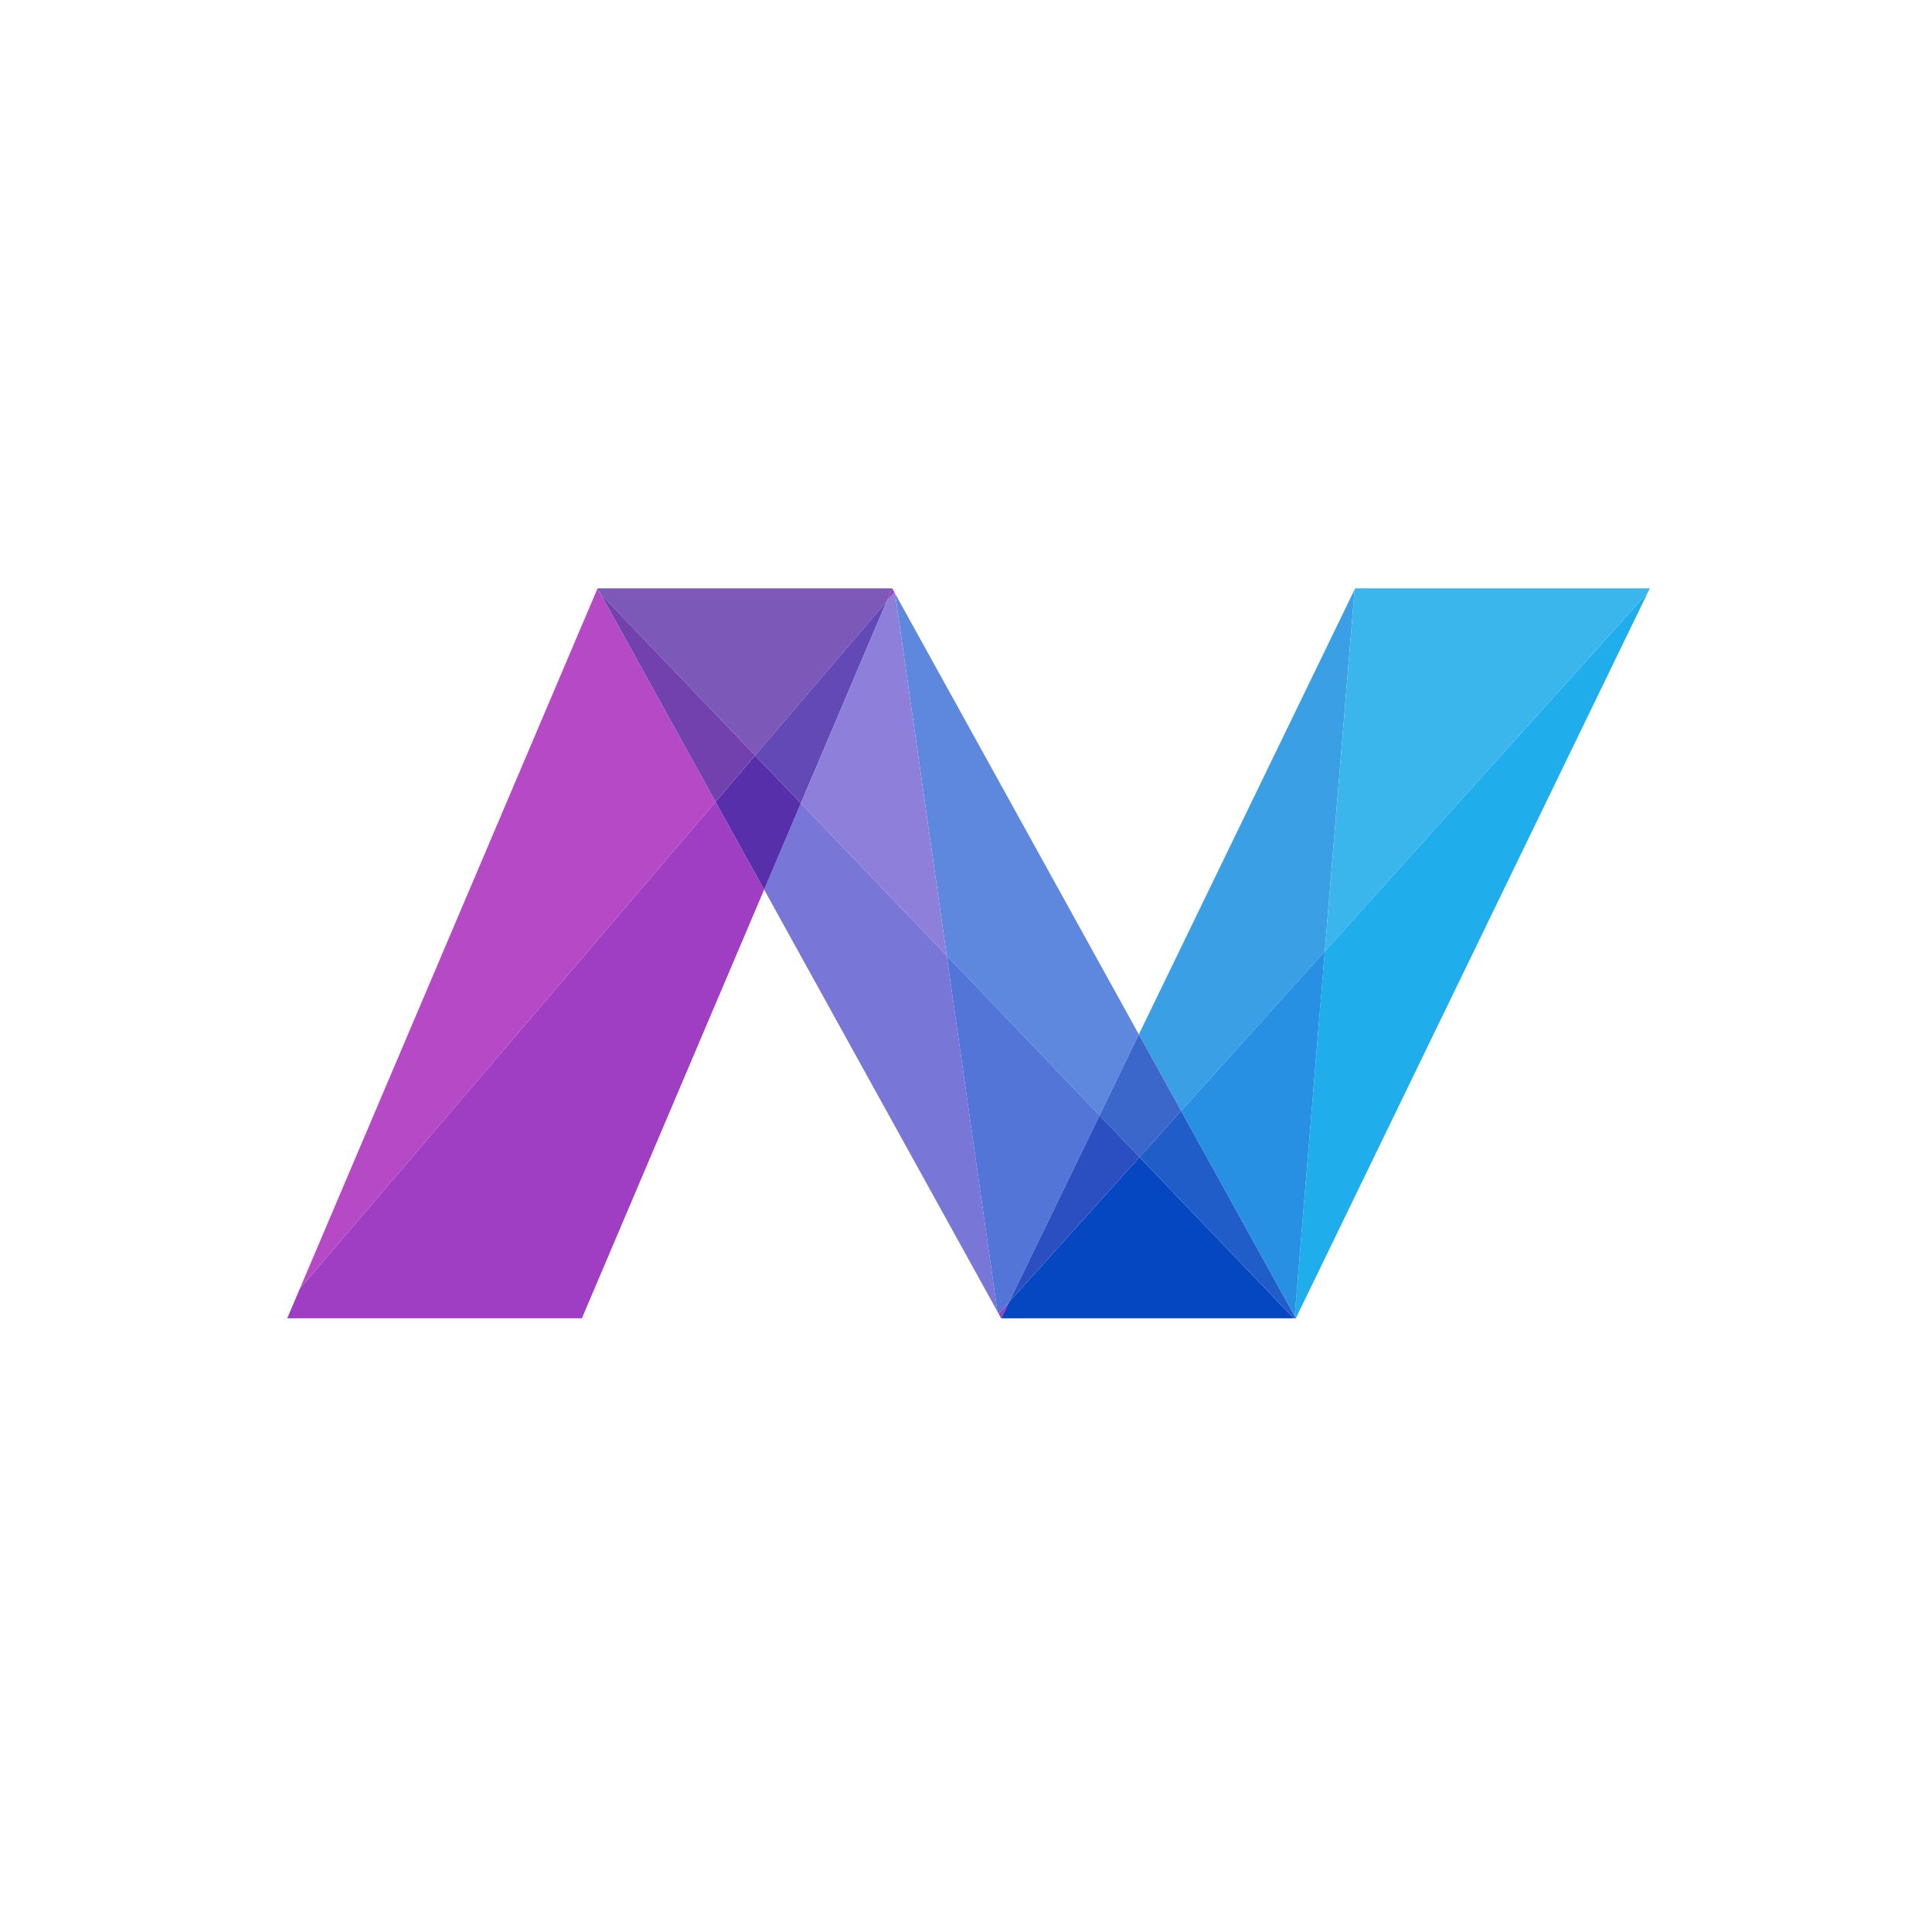 <?xml version="1.0" standalone="no"?>
<!DOCTYPE svg PUBLIC "-//W3C//DTD SVG 1.1//EN" "http://www.w3.org/Graphics/SVG/1.1/DTD/svg11.dtd">
<svg class="icon" viewBox="0 0 1024 1024" version="1.1"
    xmlns="http://www.w3.org/2000/svg"
    xmlns:xlink="http://www.w3.org/1999/xlink" width="200" height="200">
    <path d="M405.005 471.519l-96.592 227.216H152.23l6.659-15.666 220.369-258.114zM316.727 311.836l1.702 3.087-2.089-2.18z" fill="#A03EC3"></path>
    <path d="M717.982 312.407l-15.819 191.824-76.138 84.569-22.416-40.542z" fill="#3B9FE6"></path>
    <path d="M873.345 314.083l-186.531 384.647-0.601-1.08 15.946-193.419z" fill="#20ADEC"></path>
    <path d="M686.212 697.65l0.596 1.08h-0.688z" fill="#A03EC3"></path>
    <path d="M874.43 311.836l-1.09 2.242-171.176 190.158 15.819-191.829 0.005-0.015 0.27-0.55z" fill="#3AB6ED"></path>
    <path d="M472.894 311.836l-2.919 6.873L400.226 400.399 318.428 314.923l-1.707-3.082z" fill="#7C58B8"></path>
    <path d="M474.046 313.935l-4.076 4.774 2.919-6.867z" fill="#A03EC3"></path>
    <path d="M603.61 548.258l-20.816 42.926-81.003-84.651-27.358-191.921z" fill="#5E88DE"></path>
    <path d="M528.674 695.184L405.005 471.519l19.461-45.779 77.32 80.794z" fill="#7876D7"></path>
    <path d="M685.713 698.73h-155.077l4.167-8.589 69.163-76.825z" fill="#0447C1"></path>
    <path d="M529.281 696.279l5.522-6.134-4.162 8.584z" fill="#A03EC3"></path>
    <path d="M626.026 588.8l-22.059 24.515-21.173-22.131 20.816-42.926z" fill="#3C67CA"></path>
    <path d="M686.809 698.73h-0.688l0.092-1.08z" fill="#A03EC3"></path>
    <path d="M379.262 424.955L158.898 683.069l157.441-370.326 2.089 2.18z" fill="#B64AC6"></path>
    <path d="M424.471 425.739l-19.461 45.774-25.748-46.559 20.969-24.556z" fill="#572FAA"></path>
    <path d="M400.226 400.399l-20.964 24.556-60.829-110.027z" fill="#7241AE"></path>
    <path d="M469.97 318.703l-45.499 107.036-24.24-25.345z" fill="#6249B6"></path>
    <path d="M501.785 506.534L424.471 425.745l45.504-107.036 4.076-4.774 0.372 0.662v0.015z" fill="#8E7FDA"></path>
    <path d="M702.163 504.231l-15.951 193.419-60.187-108.85z" fill="#2890E2"></path>
    <path d="M582.794 591.184l-47.99 98.956-5.522 6.139-0.611-1.095-26.884-188.65z" fill="#5375D8"></path>
    <path d="M603.966 613.315l-69.163 76.825 47.99-98.956z" fill="#2B4FC0"></path>
    <path d="M686.212 697.65l-0.092 1.08h-0.408l-81.747-85.42 22.059-24.505z" fill="#205DC9"></path>
</svg>
